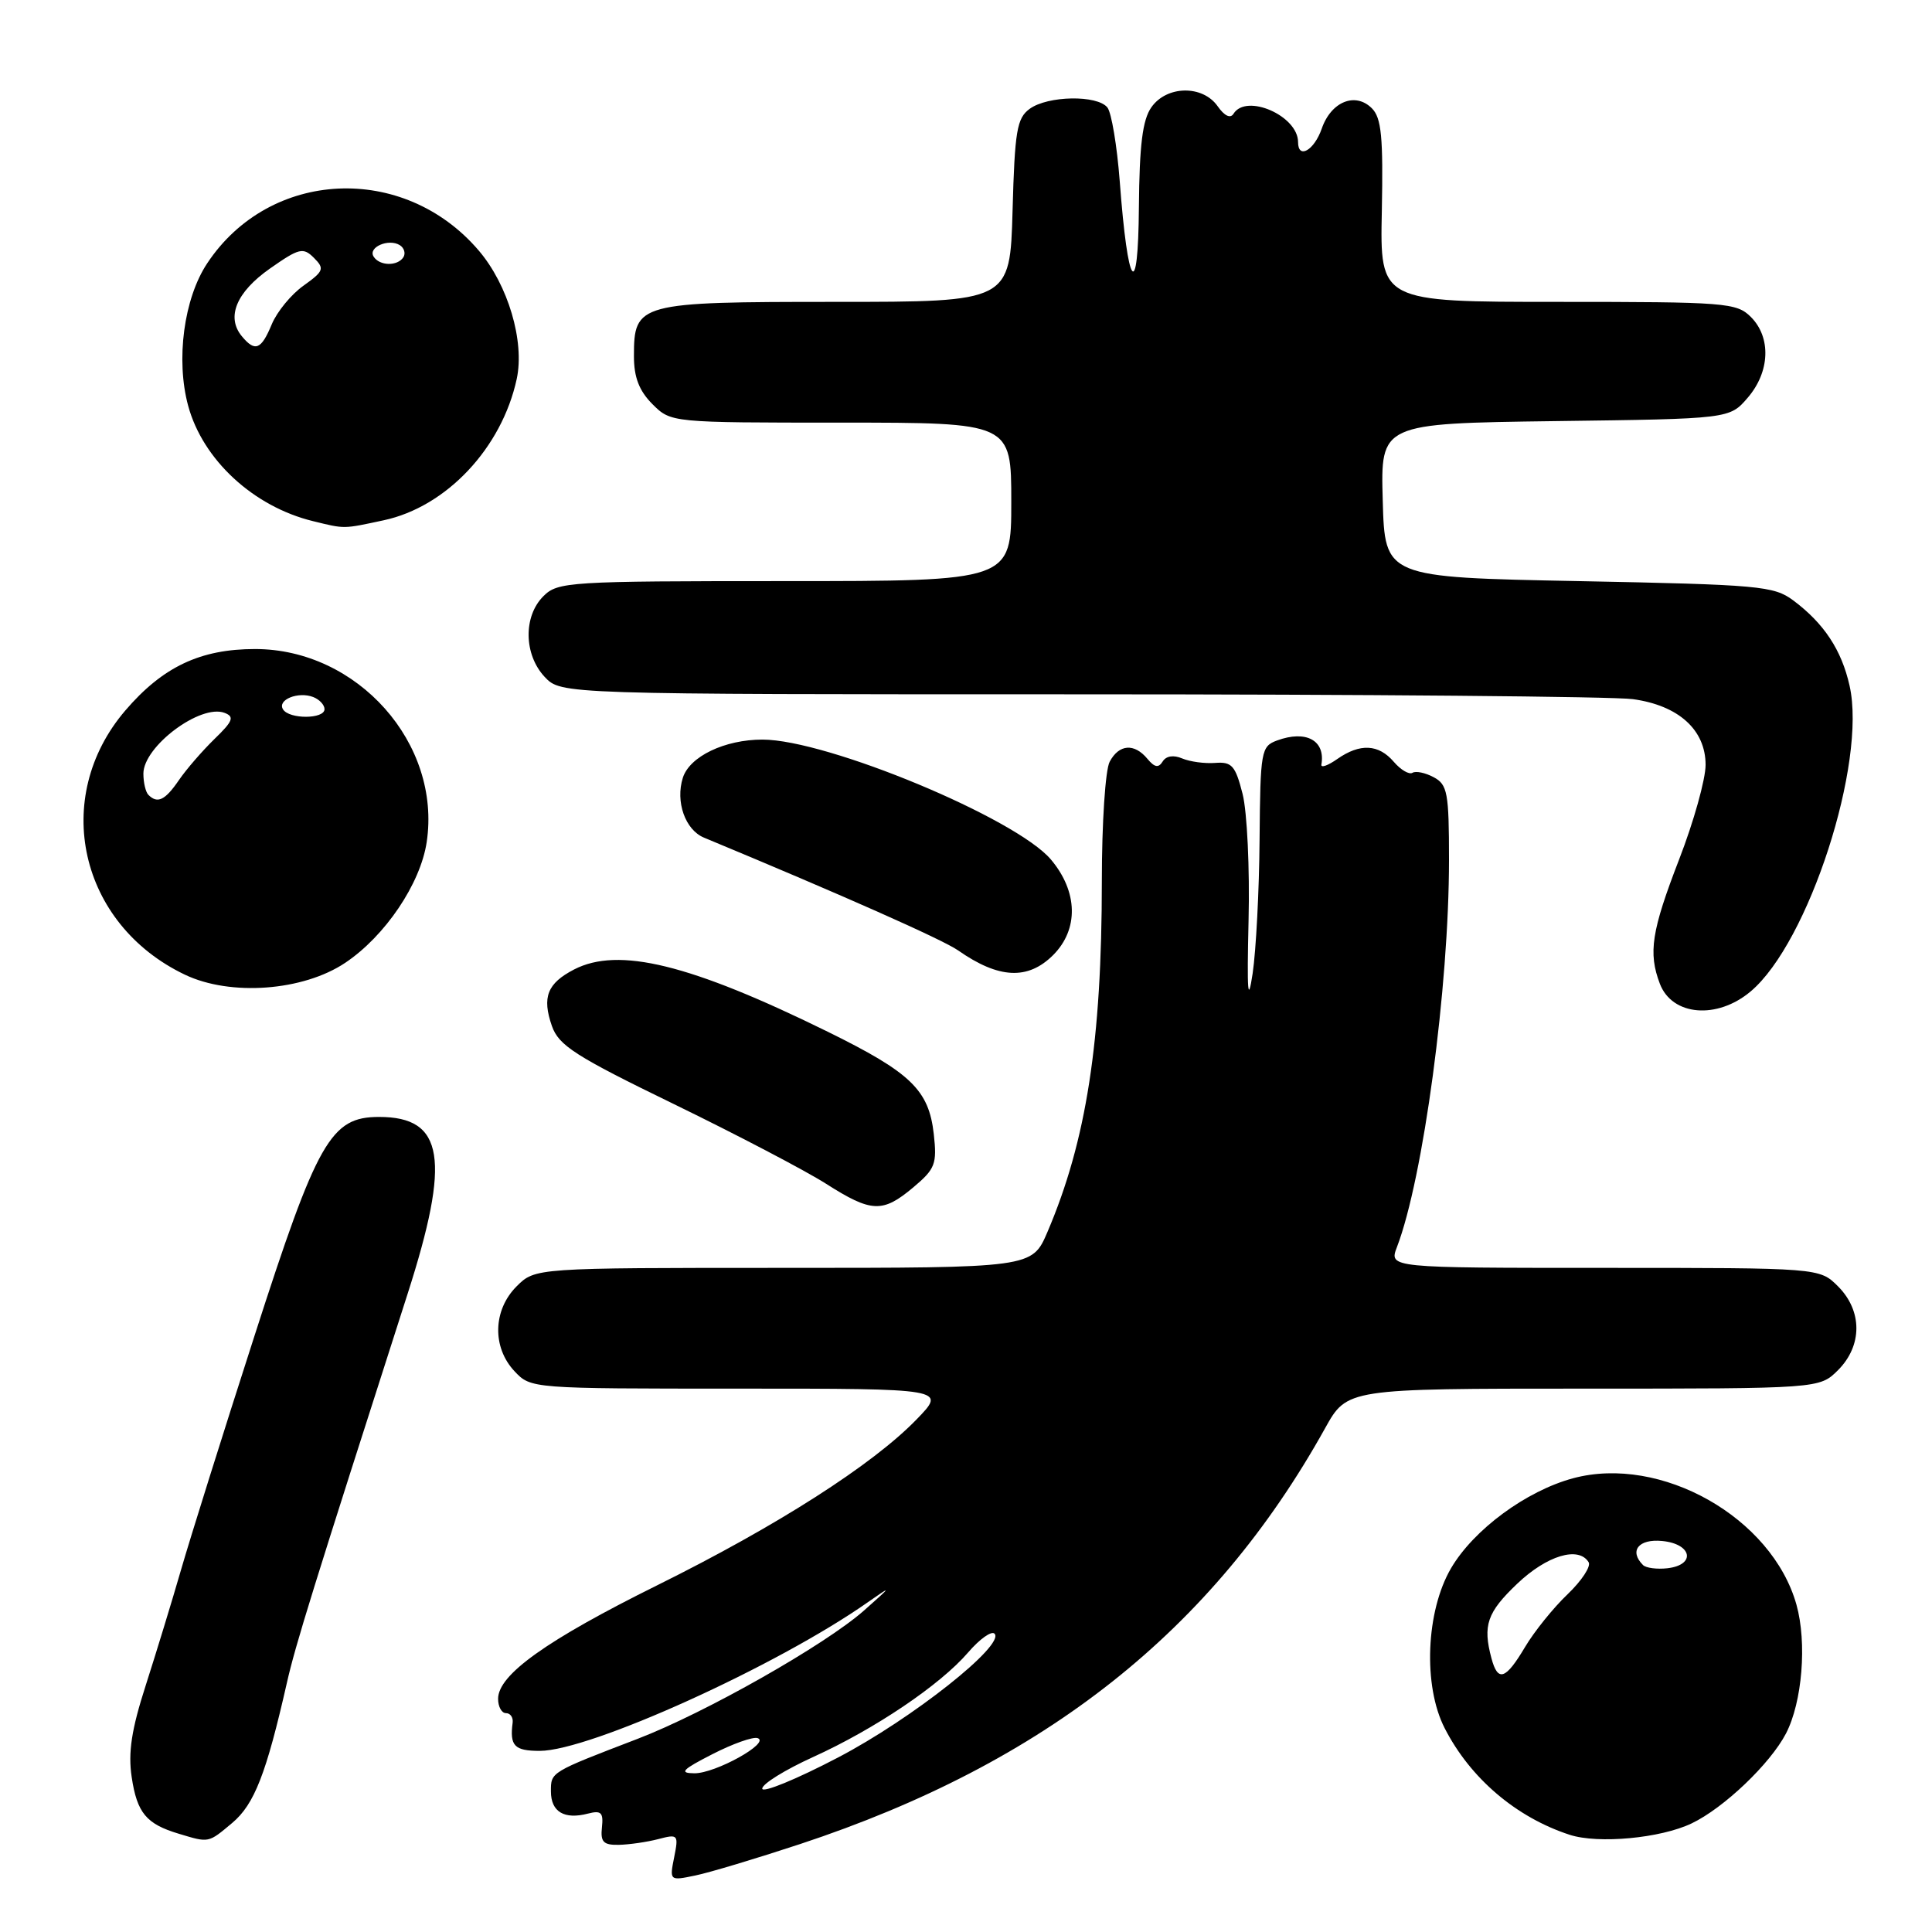 <?xml version="1.0" encoding="UTF-8" standalone="no"?>
<!DOCTYPE svg PUBLIC "-//W3C//DTD SVG 1.1//EN" "http://www.w3.org/Graphics/SVG/1.1/DTD/svg11.dtd" >
<svg xmlns="http://www.w3.org/2000/svg" xmlns:xlink="http://www.w3.org/1999/xlink" version="1.1" viewBox="0 0 256 256">
 <g >
 <path fill="currentColor"
d=" M 105.98 244.36 C 138.48 233.63 160.69 216.04 175.58 189.25 C 178.50 184.00 178.50 184.00 209.80 184.00 C 241.09 184.00 241.09 184.00 243.55 181.55 C 246.79 178.30 246.79 173.70 243.55 170.45 C 241.09 168.00 241.09 168.00 212.57 168.00 C 184.05 168.00 184.05 168.00 185.10 165.25 C 188.59 156.14 192.00 130.79 192.00 113.93 C 192.00 105.06 191.80 103.96 189.98 102.99 C 188.87 102.39 187.60 102.13 187.16 102.40 C 186.72 102.67 185.61 102.02 184.69 100.95 C 182.67 98.59 180.21 98.47 177.20 100.57 C 175.96 101.44 175.02 101.78 175.09 101.32 C 175.65 98.11 173.06 96.70 169.21 98.12 C 167.10 98.90 167.00 99.50 166.90 111.22 C 166.85 117.97 166.43 125.97 165.98 129.00 C 165.35 133.16 165.22 131.46 165.44 122.00 C 165.61 115.12 165.25 107.56 164.65 105.20 C 163.70 101.46 163.23 100.92 161.03 101.09 C 159.64 101.20 157.67 100.93 156.65 100.50 C 155.50 100.01 154.52 100.16 154.06 100.90 C 153.51 101.79 152.99 101.69 152.04 100.55 C 150.30 98.45 148.28 98.60 147.04 100.93 C 146.46 102.00 146.00 109.08 146.00 116.71 C 146.00 137.97 143.95 151.17 138.79 163.25 C 136.75 168.00 136.75 168.00 103.83 168.00 C 70.91 168.00 70.91 168.00 68.45 170.45 C 65.32 173.59 65.19 178.51 68.17 181.69 C 70.34 184.00 70.39 184.00 97.88 184.00 C 125.41 184.00 125.41 184.00 121.45 188.08 C 115.63 194.09 102.96 202.19 87.08 210.06 C 72.40 217.34 66.00 221.91 66.00 225.10 C 66.00 226.15 66.47 227.00 67.04 227.00 C 67.62 227.00 68.01 227.56 67.93 228.25 C 67.52 231.34 68.16 232.00 71.52 232.00 C 78.14 232.00 102.93 220.77 115.00 212.30 C 118.23 210.04 118.19 210.12 114.50 213.39 C 109.33 217.96 93.45 226.96 84.50 230.40 C 72.87 234.86 73.00 234.79 73.00 237.37 C 73.00 240.08 74.77 241.13 77.91 240.31 C 79.66 239.86 79.97 240.17 79.76 242.13 C 79.55 244.07 79.95 244.49 82.00 244.45 C 83.38 244.42 85.73 244.08 87.23 243.69 C 89.85 243.00 89.93 243.10 89.33 246.10 C 88.71 249.20 88.73 249.22 92.10 248.52 C 93.97 248.14 100.22 246.26 105.98 244.36 Z  M 30.78 241.54 C 33.70 239.08 35.28 235.03 38.01 223.00 C 39.14 217.98 41.43 210.63 53.99 171.50 C 59.75 153.58 58.85 148.00 50.23 148.00 C 43.82 148.00 42.06 151.10 33.71 177.04 C 29.55 189.94 25.18 203.88 23.99 208.00 C 22.80 212.12 20.69 219.02 19.31 223.32 C 17.42 229.18 16.96 232.22 17.45 235.48 C 18.16 240.22 19.38 241.69 23.69 242.98 C 27.73 244.20 27.57 244.23 30.78 241.54 Z  M 224.15 241.61 C 228.41 239.58 234.56 233.71 236.65 229.70 C 238.81 225.54 239.45 217.68 238.04 212.63 C 234.80 201.08 220.07 192.75 208.43 195.88 C 202.22 197.56 195.27 202.68 192.27 207.80 C 188.94 213.49 188.54 223.38 191.43 229.00 C 194.83 235.64 200.90 240.81 207.99 243.12 C 211.77 244.35 220.04 243.58 224.15 241.61 Z  M 121.03 157.32 C 123.93 154.88 124.17 154.23 123.73 150.26 C 123.07 144.41 120.69 142.13 109.68 136.71 C 91.46 127.75 81.96 125.42 76.07 128.46 C 72.52 130.30 71.80 132.13 73.13 135.95 C 74.04 138.54 76.23 139.95 89.34 146.32 C 97.68 150.38 106.73 155.12 109.45 156.85 C 115.48 160.69 116.95 160.75 121.03 157.32 Z  M 231.97 131.37 C 239.65 124.91 247.37 101.06 245.08 90.87 C 244.02 86.13 241.69 82.60 237.62 79.56 C 235.04 77.64 233.13 77.47 209.18 77.00 C 183.50 76.50 183.50 76.50 183.22 66.30 C 182.93 56.11 182.93 56.11 206.05 55.80 C 229.18 55.50 229.18 55.50 231.59 52.69 C 234.53 49.27 234.71 44.71 232.00 42.00 C 230.11 40.11 228.67 40.00 206.43 40.00 C 182.85 40.00 182.85 40.00 183.10 27.95 C 183.29 18.16 183.05 15.62 181.78 14.35 C 179.59 12.16 176.38 13.46 175.14 17.04 C 174.13 19.94 172.00 21.15 172.00 18.83 C 172.00 15.35 165.15 12.34 163.45 15.07 C 163.04 15.74 162.25 15.37 161.34 14.07 C 159.35 11.24 154.59 11.32 152.56 14.22 C 151.39 15.89 150.98 19.22 150.91 27.47 C 150.81 40.19 149.44 38.32 148.37 24.00 C 148.01 19.32 147.28 14.94 146.74 14.25 C 145.41 12.56 138.84 12.67 136.44 14.42 C 134.74 15.66 134.46 17.34 134.17 27.92 C 133.83 40.00 133.83 40.00 110.74 40.00 C 84.54 40.00 84.00 40.15 84.00 47.20 C 84.00 50.00 84.69 51.78 86.45 53.55 C 88.91 56.00 88.91 56.00 111.45 56.00 C 134.00 56.00 134.00 56.00 134.00 66.50 C 134.00 77.00 134.00 77.00 104.00 77.00 C 75.33 77.00 73.91 77.09 72.00 79.00 C 69.32 81.68 69.41 86.74 72.17 89.69 C 74.35 92.00 74.35 92.00 143.03 92.00 C 180.81 92.00 213.81 92.29 216.36 92.64 C 222.42 93.47 226.00 96.71 226.00 101.35 C 226.00 103.25 224.43 108.88 222.50 113.86 C 218.83 123.36 218.38 126.25 219.94 130.35 C 221.56 134.61 227.52 135.12 231.97 131.37 Z  M 45.74 127.58 C 51.03 124.04 55.71 117.11 56.54 111.58 C 58.50 98.51 47.38 86.00 33.80 86.00 C 26.54 86.00 21.56 88.36 16.60 94.15 C 6.72 105.70 10.50 122.47 24.50 129.15 C 30.53 132.03 40.15 131.32 45.74 127.58 Z  M 139.55 126.55 C 142.95 123.14 142.84 118.15 139.26 113.90 C 134.66 108.43 109.59 98.00 101.03 98.00 C 96.03 98.00 91.38 100.23 90.48 103.06 C 89.48 106.22 90.79 109.96 93.28 110.99 C 111.61 118.60 124.90 124.50 126.95 125.93 C 132.34 129.70 136.20 129.89 139.55 126.55 Z  M 50.84 68.94 C 59.16 67.16 66.49 59.36 68.47 50.21 C 69.54 45.23 67.32 37.73 63.42 33.18 C 53.47 21.55 35.72 22.40 27.45 34.90 C 24.36 39.56 23.28 47.66 24.93 53.76 C 26.87 60.93 33.59 67.14 41.50 69.06 C 45.75 70.10 45.42 70.10 50.84 68.94 Z  M 101.00 237.00 C 101.00 236.38 104.02 234.51 107.71 232.83 C 115.91 229.11 124.56 223.28 128.28 218.96 C 129.81 217.18 131.38 216.06 131.78 216.47 C 133.22 217.96 120.84 227.76 111.04 232.88 C 105.52 235.77 101.00 237.62 101.00 237.00 Z  M 94.39 232.44 C 97.08 231.06 99.78 230.10 100.39 230.31 C 102.14 230.91 94.79 235.00 92.00 234.97 C 89.95 234.95 90.38 234.49 94.39 232.44 Z  M 197.63 219.75 C 196.45 215.36 197.05 213.65 201.04 209.85 C 204.97 206.11 209.17 204.84 210.50 207.00 C 210.84 207.55 209.58 209.46 207.71 211.25 C 205.83 213.04 203.29 216.19 202.07 218.25 C 199.50 222.57 198.48 222.91 197.63 219.75 Z  M 217.71 207.38 C 215.83 205.50 217.12 203.88 220.25 204.19 C 224.20 204.57 224.75 207.35 220.96 207.80 C 219.57 207.96 218.10 207.77 217.71 207.38 Z  M 19.67 105.33 C 19.30 104.97 19.00 103.70 19.00 102.51 C 19.00 98.90 26.57 93.24 29.76 94.46 C 31.09 94.97 30.87 95.55 28.43 97.91 C 26.82 99.48 24.69 101.93 23.70 103.38 C 21.88 106.04 20.87 106.53 19.67 105.33 Z  M 37.50 93.99 C 36.71 92.73 39.50 91.59 41.50 92.36 C 42.33 92.68 43.00 93.40 43.00 93.97 C 43.00 95.30 38.31 95.32 37.50 93.99 Z  M 32.05 44.56 C 29.94 42.02 31.32 38.71 35.76 35.59 C 39.64 32.87 40.17 32.74 41.60 34.17 C 43.03 35.60 42.90 35.93 40.22 37.85 C 38.59 39.00 36.70 41.31 36.01 42.97 C 34.61 46.35 33.80 46.67 32.05 44.56 Z  M 49.50 33.99 C 48.74 32.76 51.49 31.57 52.97 32.48 C 53.55 32.84 53.77 33.56 53.46 34.07 C 52.69 35.30 50.28 35.26 49.50 33.99 Z "/>
</g>
</svg>